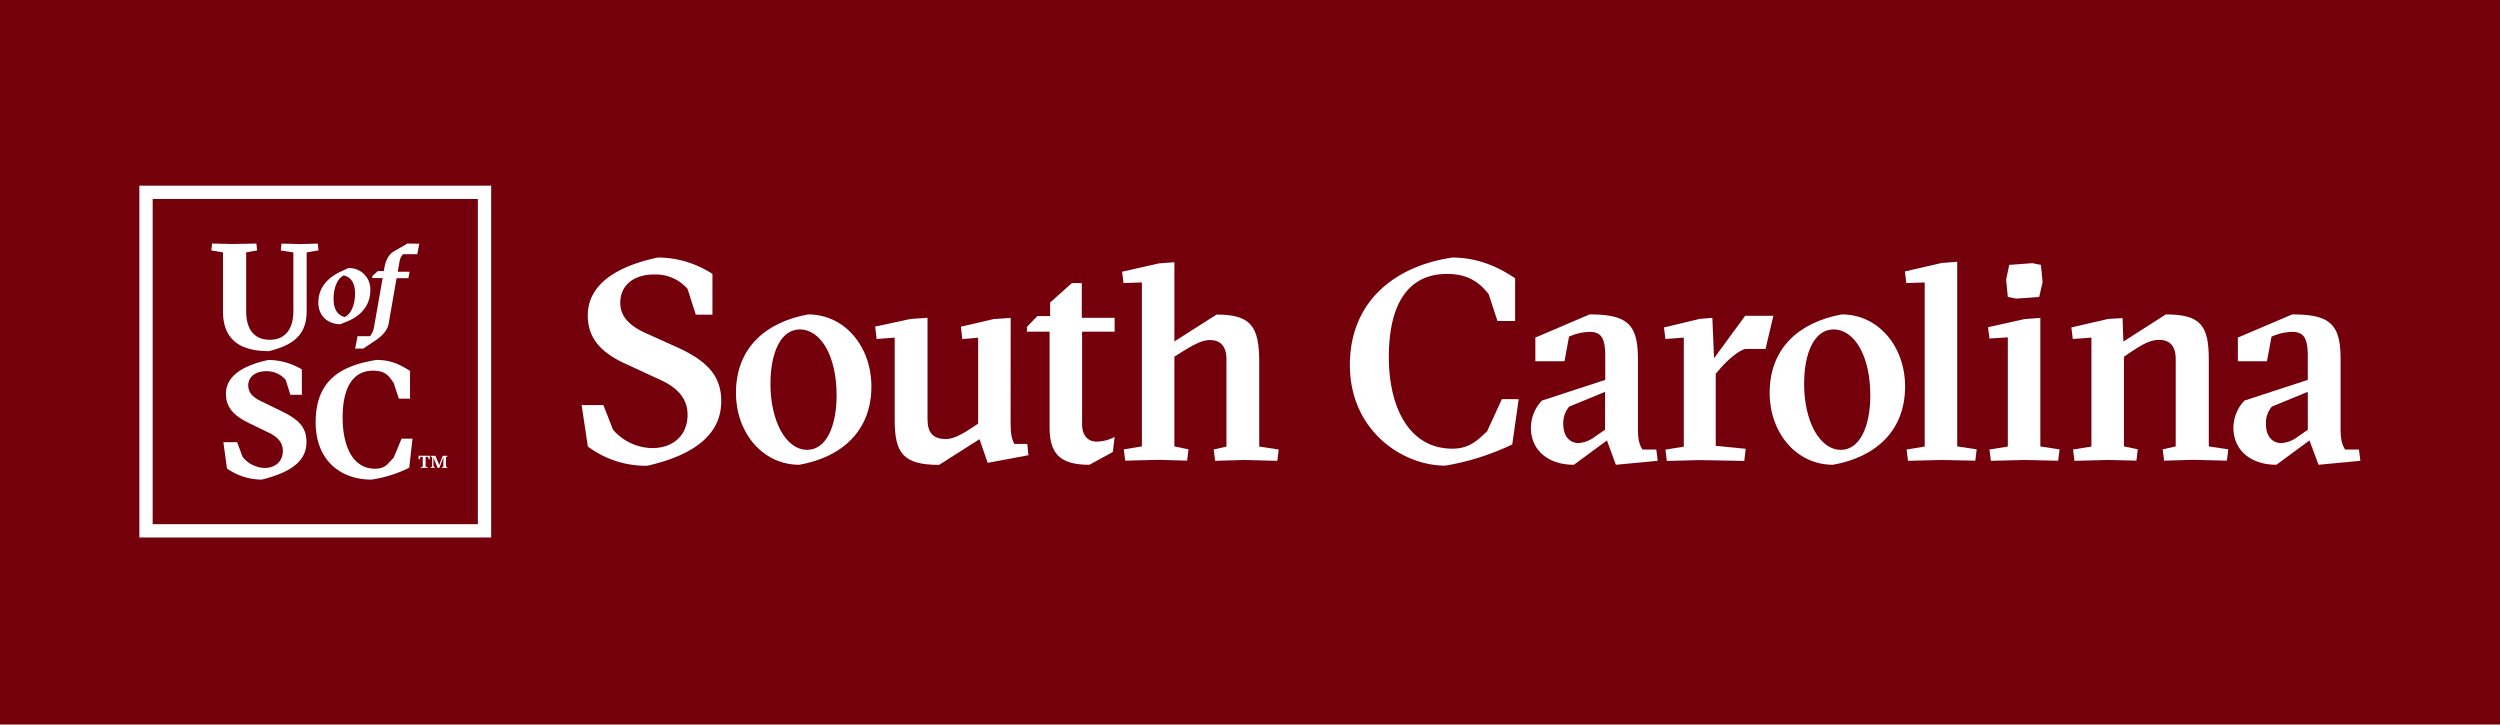 <svg id="Layer_1" data-name="Layer 1" xmlns="http://www.w3.org/2000/svg" viewBox="0 0 844.76 244.82"><defs><style>.cls-1{fill:#73000a;}.cls-2{fill:#fff;}</style></defs><title>grid_uofsc_primary_reverse_on_garnet</title><rect class="cls-1" width="844.76" height="244.82"/><rect class="cls-2" x="47.1" y="62.74" width="118.88" height="118.88" transform="translate(228.71 15.64) rotate(90)"/><rect class="cls-1" x="51.59" y="67.24" width="109.88" height="109.88"/><path class="cls-2" d="M95.26,139l-7.09-3.46c-2.74-1.32-4.28-2.86-4.28-5.33,0-2.69,2.14-4.78,6.15-4.78a8.53,8.53,0,0,1,6.49,2.91l1.59,5.06H102v-8.57a22.1,22.1,0,0,0-11.37-3.19c-10.17,2.2-14.29,6.37-14.29,11.48,0,4.78,3.08,7.53,7.58,9.73l6.76,3.29c3.3,1.54,4.89,3.52,4.89,6.21,0,3.57-2.52,5.77-6.21,5.77A9.91,9.91,0,0,1,82,154.42l-1.87-5H75.48l1.21,8.9a20.74,20.74,0,0,0,11.76,3.74c10-2.47,15.11-6.37,15.11-12.64C103.56,144.75,101.42,142,95.26,139Zm12.11-56.69-5.76.16-6.48-.16-.25,2.33,4.25.66V105.1c0,6.12-2.78,9.71-7.94,9.71-5.36,0-8-3.59-8-9.61V85.28l3.69-.66-.25-2.33-8.14.16-6.83-.16-.25,2.33,3.94.66V105.2c0,8,4,13.45,15.48,13.45,10.06-2.38,12.79-7,12.79-13.65V85.28l4-.66ZM115,109.55l2.47-1c5-2.13,7.66-5.75,7.66-10.46a7.14,7.14,0,0,0-7.44-7.51l-2.46,1.16c-4.9,2.24-7.66,5.79-7.66,10.5S111,109.55,115,109.55Zm1.16-16.48c2.28.49,3.81,2.39,3.81,6.17,0,3.06-1,6.69-3.47,7.88-2.25-.52-3.78-2.39-3.78-6.16C112.68,97.89,113.73,94.27,116.12,93.07Zm21.53-10.78-4.56,2.62c-1.91,1.08-2.84,3.36-3.21,5.38l-.23,1.31h-2l-1.79,1.57-.19.78h3.59l-2.88,16.37a7.1,7.1,0,0,1-1.38,3.29H120.8l-.79,4.18h2.73l4.11-2.73c2.35-1.6,4.07-3.43,4.48-5.71L134,94h4l.41-2.17H134.4l.6-3.43a4.61,4.61,0,0,1,1.19-2.51H141l.68-3.55ZM133,154.7c-2,1.92-2.7,3.68-6.27,3.68-7.75,0-10.95-8-10.95-17.31,0-10.11,3.47-15.82,10.29-15.82,4.5,0,5.45,2.14,6.93,4.06l1.76,5.39h3.79v-9.4c-2.8-1.65-5.89-3.68-11.27-3.68-13.68,2.09-20.62,8.13-20.62,21.1,0,12.64,8.2,19.34,18.86,19.34a42.61,42.61,0,0,0,12.76-4l1.1-9.83h-3.68Z"/><path class="cls-2" d="M207.14,145.2a17.89,17.89,0,0,0,13.19,6.21c7.45,0,12-4.58,12-11.27,0-5.64-3.63-9.27-9.36-11.85l-11.56-5.35c-7.36-3.34-12.8-7.93-12.8-16.34,0-9.74,8.4-16.34,23.69-19.59a34,34,0,0,1,18.44,5.55v13.76h-5.63l-2.78-8.7a14.26,14.26,0,0,0-11.27-4.87c-7.26,0-11.47,3.92-11.47,9.55,0,4.78,3.35,7.84,8.32,10.13l11.65,5.26c8.89,4.2,14.24,9,14.14,18,0,9.84-7.26,17.68-25,21.69a32.7,32.7,0,0,1-20.06-6.5l-2.11-14h7.36Z"/><path class="cls-2" d="M294.45,130.6c0,14.9-9.85,23.87-24.37,26.45-12.52,0-21.4-11-21.4-24.26,0-15.09,9.84-23.87,24.36-26.55C285.56,106.24,294.45,117.22,294.45,130.6ZM272.76,152c6.4,0,9.93-7.92,9.93-18.43,0-13.28-5.35-22.25-12.42-22.25-6.49,0-9.93,7.92-9.93,18.43C260.34,142.16,265.5,152,272.76,152Z"/><path class="cls-2" d="M341.49,143c0,3.91.48,5.44,1.24,7h4.4l.38,3.82-13.76,2.58-2.77-8-13.66,8.69c-12.14,0-15-4-15-15.19V114.08l-6.11.47-.48-4.2,11.95-2.58,5.73-.38v34.28c0,4.58,1.91,6.69,6.3,6.69,2.58,0,5.83-1.91,9-4l1.81-1.24v-29l-5.35.47-.48-4.2,11.09-2.58,5.73-.38Z"/><path class="cls-2" d="M396.83,150.84l4.78,1-.48,3.82-9.55-.28-11.37.28-.48-3.82,6.12-1V95.44l-6.21.2-.48-3.83L391.58,89l5.25-.39v26.76l14.24-9.08c11.75,0,14.43,4.11,14.43,16.05v28.55l6.59,1-.48,3.82-11.37-.28-9.65.28-.47-3.82,4.3-1v-29.5c0-4.49-2.11-6.5-5.64-6.5-2.77,0-6.12,2-9.37,4l-2.58,1.63Z"/><path class="cls-2" d="M513.17,134.88,511,150.17a84.23,84.23,0,0,1-22.65,7.17c-14.52,0-32.22-11.85-32.22-34,0-21.84,15.69-33.57,34.61-36.31,9.65,0,16.73,4,21.22,7v14.43H506L503,99.34c-2.49-3.06-6.13-6.78-14-6.78-13.09,0-19.71,10-19.71,28.18,0,15.86,6.23,30.87,21.52,30.87,5.93,0,8.71-3.16,11.67-5.83l5-10.9Z"/><path class="cls-2" d="M537.12,106.24c12.71,0,16.34,3.25,16.34,15v23.49c0,4,.57,5.63,1.53,7.16h4.68l.48,3.82L546,157.05l-3-8.22-11.18,8.22c-8.51,0-14.52-4.78-14.52-12.52a13.46,13.46,0,0,1,3.72-9.17l21.4-7v-7.82c0-5.73-1-8.4-5.25-8.4a18.29,18.29,0,0,0-7,1.62l-1.52,8.31h-9.85v-8Zm5.25,26.16-12.13,5a8.53,8.53,0,0,0-2,5.83c0,4.77,2.68,6.49,5.16,6.49A10.16,10.16,0,0,0,539,147.5l3.34-2.3Z"/><path class="cls-2" d="M579.18,121.05l10.51-14.33h9.54l-2.65,11.18h-6.89c-2.29.67-5.73,3.53-8.31,6.5l-1.63,1.91v24.34l10.13,1-.48,4.1-14.9-.28-11.28.28-.47-3.82,6.21-1V114.08l-6.21.47-.48-3.91,11.94-2.87,4.4-.38Z"/><path class="cls-2" d="M643.74,130.6c0,14.9-9.85,23.87-24.37,26.45-12.52,0-21.4-11-21.4-24.26,0-15.09,9.84-23.87,24.36-26.55C634.85,106.24,643.74,117.22,643.74,130.6ZM622.05,152c6.4,0,9.93-7.92,9.93-18.43,0-13.28-5.35-22.25-12.42-22.25-6.5,0-9.94,7.92-9.94,18.43C609.62,142.16,614.78,152,622.05,152Z"/><path class="cls-2" d="M656.09,155.43l-11.37.28-.48-3.82,6.12-1V95.45l-6.21.19-.48-3.92,12.42-2.87,5.26-.38v62.37l6.59,1-.48,3.82Z"/><path class="cls-2" d="M684.09,155.43l-11.37.28-.48-3.82,6.21-1V114l-6.21.38-.48-3.82,12.42-2.77,5.26-.38v43.45l6.5,1-.48,3.82ZM678.93,89.5l7.83-.57,2.87.57.57,5.83-1.14,5-7.74.57-2.87-.57-.57-5.83Z"/><path class="cls-2" d="M712.34,155.43l-11.37.28-.48-3.82,6.21-1V114.08l-6.3.47-.48-3.91,12.42-2.87,4.88-.29.28,7.93,14.33-9.17c11.76,0,14.53,3.73,14.53,15.19v29.41l6.59,1-.48,3.82-11.37-.28-9.84.28-.48-3.82,4.4-1v-29.5c0-4.49-2-6.5-5.73-6.5-3.16,0-6.22,2-9.27,4l-2.49,1.72v30.27l4.68,1-.47,3.82Z"/><path class="cls-2" d="M774.55,106.24c12.71,0,16.34,3.25,16.34,15v23.49c0,4,.57,5.63,1.53,7.16h4.68l.48,3.82-14.14,1.34-3.06-8.22-11.18,8.22c-8.5,0-14.52-4.78-14.52-12.52a13.46,13.46,0,0,1,3.72-9.17l21.41-7v-7.82c0-5.73-1-8.4-5.26-8.4a18.2,18.2,0,0,0-7,1.62l-1.53,8.31h-9.84v-8Zm5.26,26.16-12.14,5a8.53,8.53,0,0,0-2,5.83c0,4.77,2.68,6.49,5.16,6.49a10.16,10.16,0,0,0,5.64-2.19l3.35-2.3Z"/><path class="cls-2" d="M376.64,147.65a13.63,13.63,0,0,1-6,1.57c-3.63,0-5-2.77-5-5.83V112.07h11v-4.68h-11.1V95.64H362.2l-7.36,6.59v4.58h-4.31L347,110.45v1.62h7.66v32.27c0,9.27,3.82,12.71,13.47,12.71l7.9-4.32Z"/><path class="cls-2" d="M142.17,157.79l.68-.07v-3.34l-.78,0-.3.84h-.33V154l1.93,0,1.85,0v1.22h-.32l-.31-.84-.77,0v3.34l.66.07,0,.31-1.12,0-1.13,0Zm3.37,0,.48-.07v-3.33l-.49-.07,0-.3.59,0,1,0,1.18,2.83v.52l1.31-3.35.86,0,.69,0,0,.3-.48.07v3.33l.47.07,0,.31-.89,0-.93,0,0-.31.49-.07v-2.65l.09-.71-1.45,3.73h-.59l-1.22-3-.18-.72v3.32l.47.07,0,.31-.68,0-.69,0Z"/></svg>